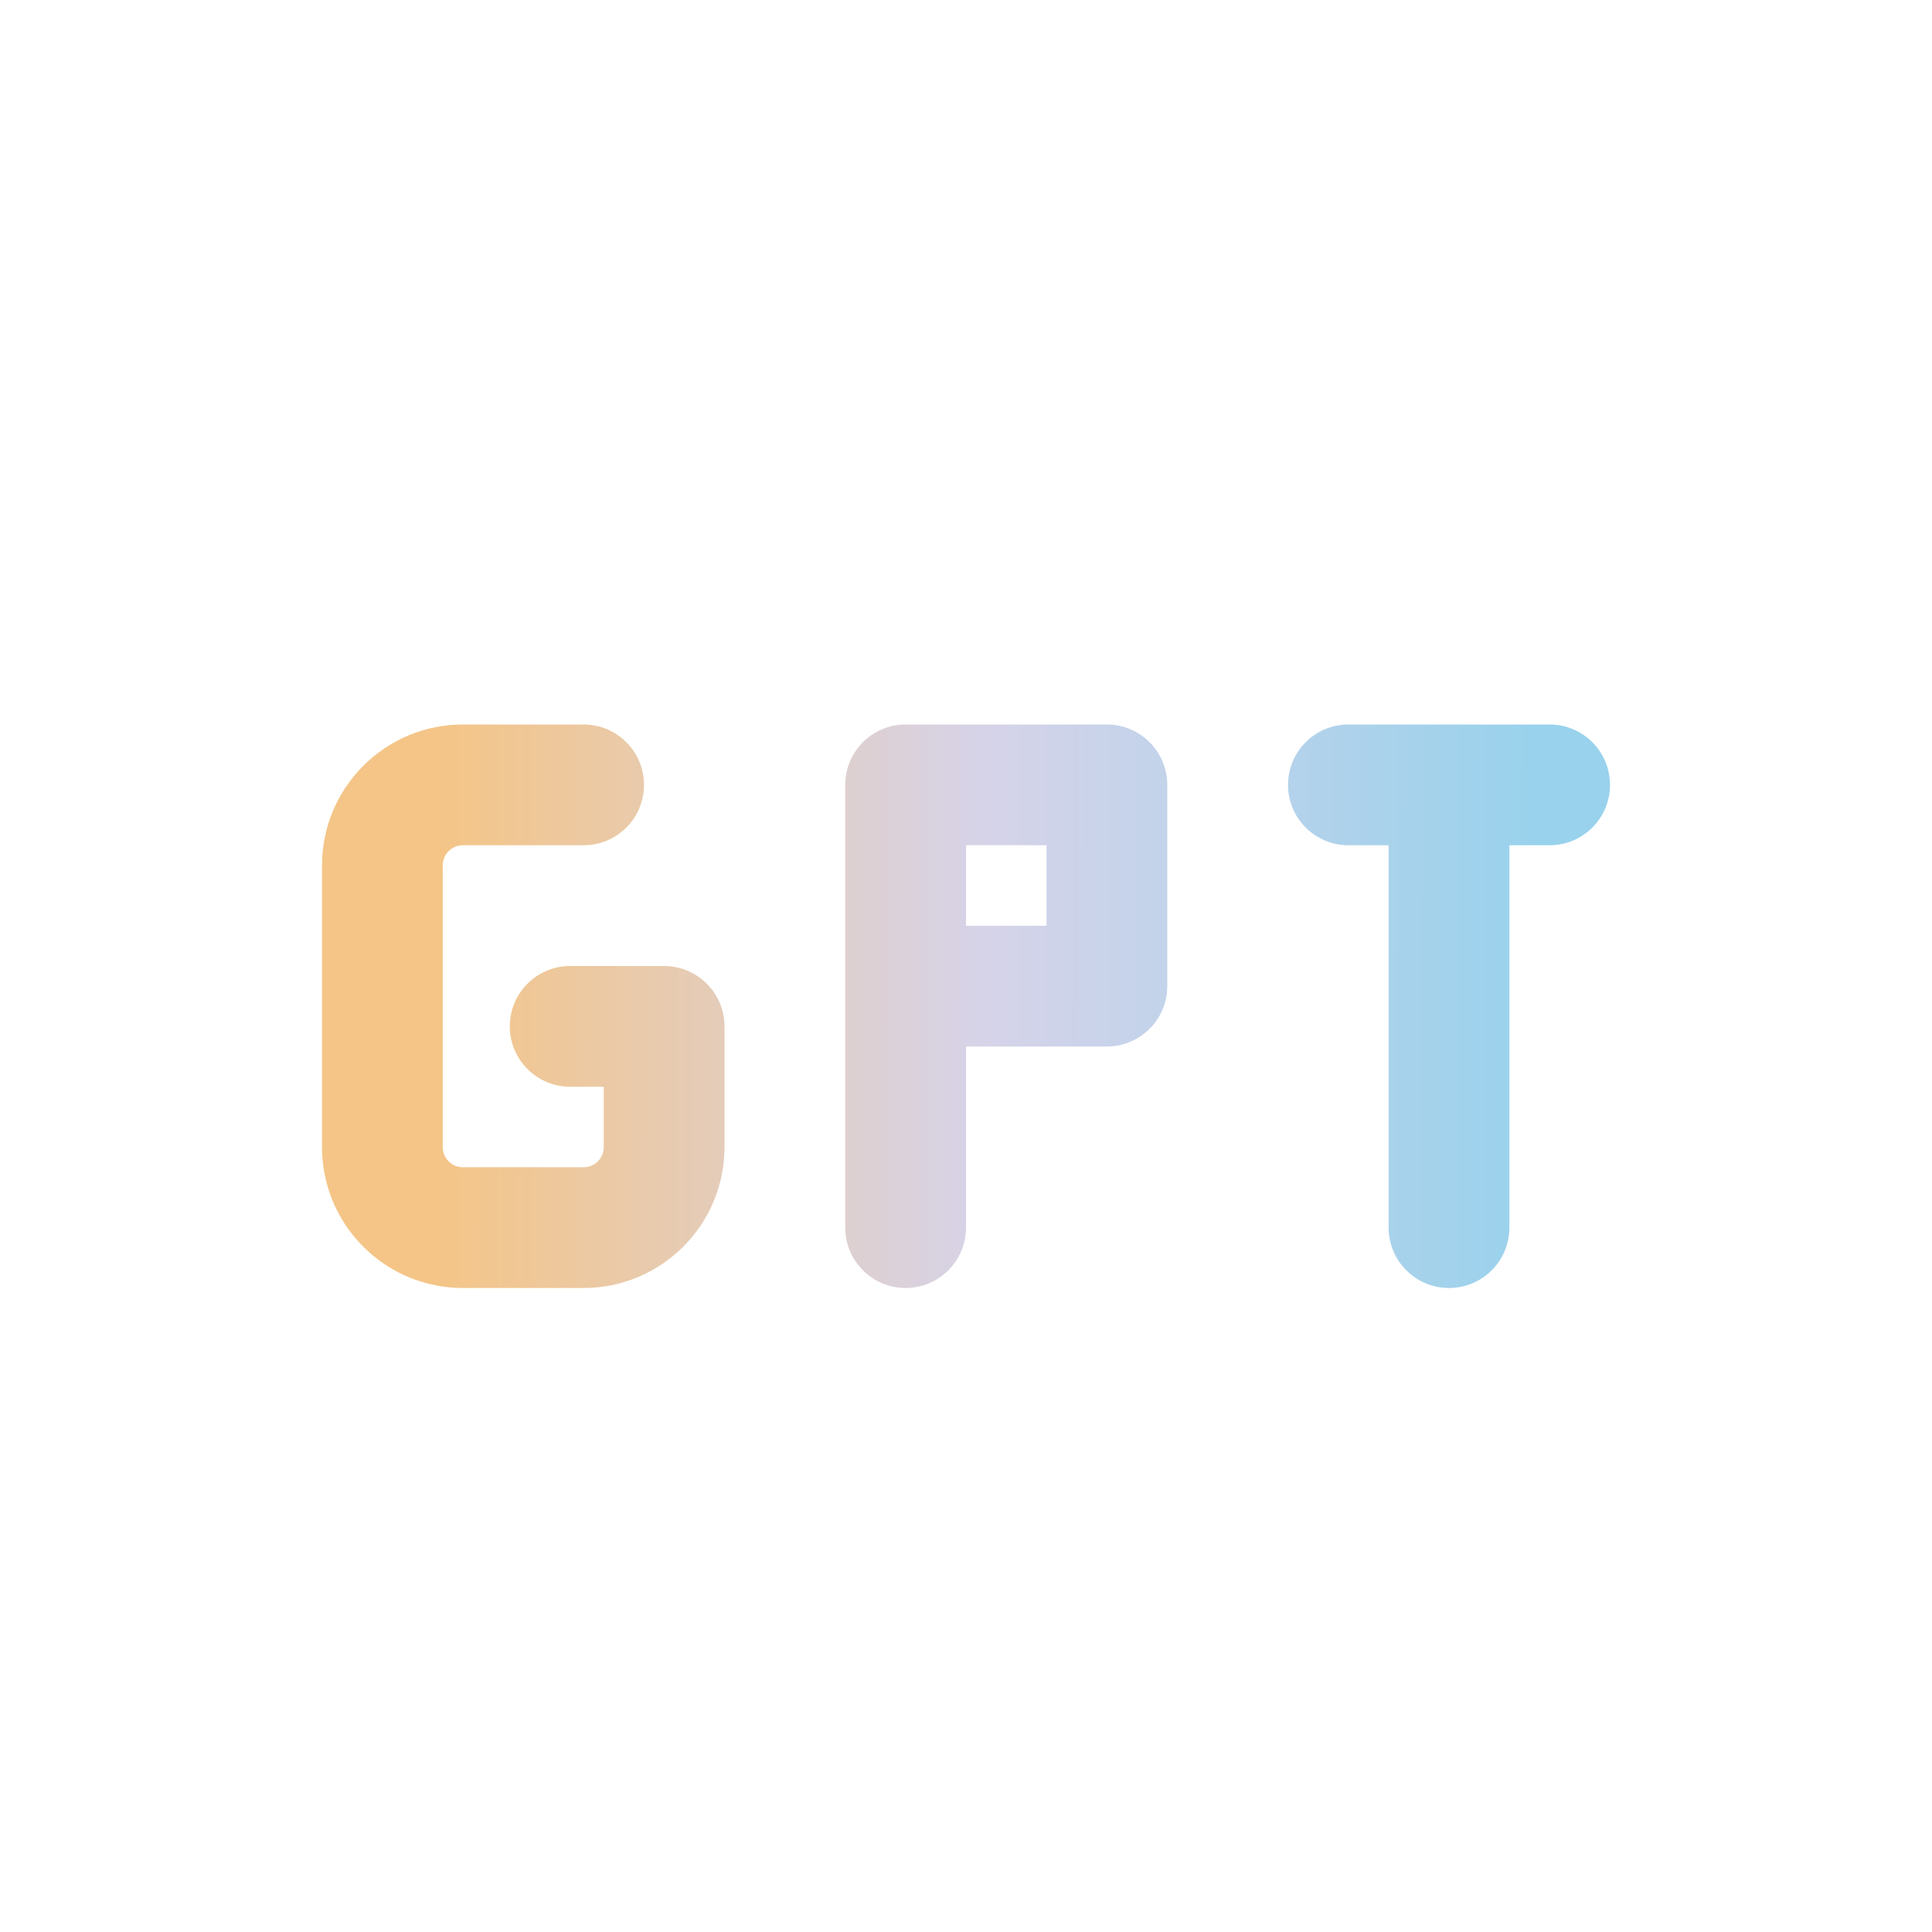 <svg xmlns="http://www.w3.org/2000/svg" width="24" height="24" viewBox="0 0 24 24" fill="none"><path fill-rule="evenodd" clip-rule="evenodd" d="M4.513 9.513C4.841 9.184 5.286 9 5.75 9H7.25C7.664 9 8 9.336 8 9.75C8 10.164 7.664 10.5 7.25 10.5H5.75C5.684 10.5 5.62 10.526 5.573 10.573C5.526 10.62 5.5 10.684 5.5 10.75V14.25C5.5 14.316 5.526 14.38 5.573 14.427C5.62 14.474 5.684 14.5 5.75 14.5H7.25C7.316 14.5 7.38 14.474 7.427 14.427C7.474 14.38 7.5 14.316 7.5 14.25V13.5H7.083C6.669 13.5 6.333 13.164 6.333 12.75C6.333 12.336 6.669 12 7.083 12H8.25C8.664 12 9 12.336 9 12.75V14.25C9 14.714 8.816 15.159 8.487 15.487C8.159 15.816 7.714 16 7.25 16H5.75C5.286 16 4.841 15.816 4.513 15.487C4.184 15.159 4 14.714 4 14.25V10.75C4 10.286 4.184 9.841 4.513 9.513ZM10.5 9.75C10.5 9.336 10.836 9 11.25 9H13.75C14.164 9 14.5 9.336 14.5 9.75V12.25C14.5 12.664 14.164 13 13.75 13H12V15.25C12 15.664 11.664 16 11.25 16C10.836 16 10.5 15.664 10.5 15.25V9.75ZM12 11.5H13V10.5H12V11.5ZM16 9.75C16 9.336 16.336 9 16.75 9H19.25C19.664 9 20 9.336 20 9.75C20 10.164 19.664 10.5 19.25 10.5H18.75V15.25C18.75 15.664 18.414 16 18 16C17.586 16 17.25 15.664 17.25 15.25V10.5H16.75C16.336 10.5 16 10.164 16 9.75Z" fill="url(#paint0_linear_1787_8100)"/><defs><linearGradient id="paint0_linear_1787_8100" x1="5.465" y1="12.5" x2="19.057" y2="12.527" gradientUnits="userSpaceOnUse"><stop stop-color="#F4C587"/><stop offset="0.5" stop-color="#D6D3E9"/><stop offset="1" stop-color="#99D2EC"/></linearGradient></defs></svg>